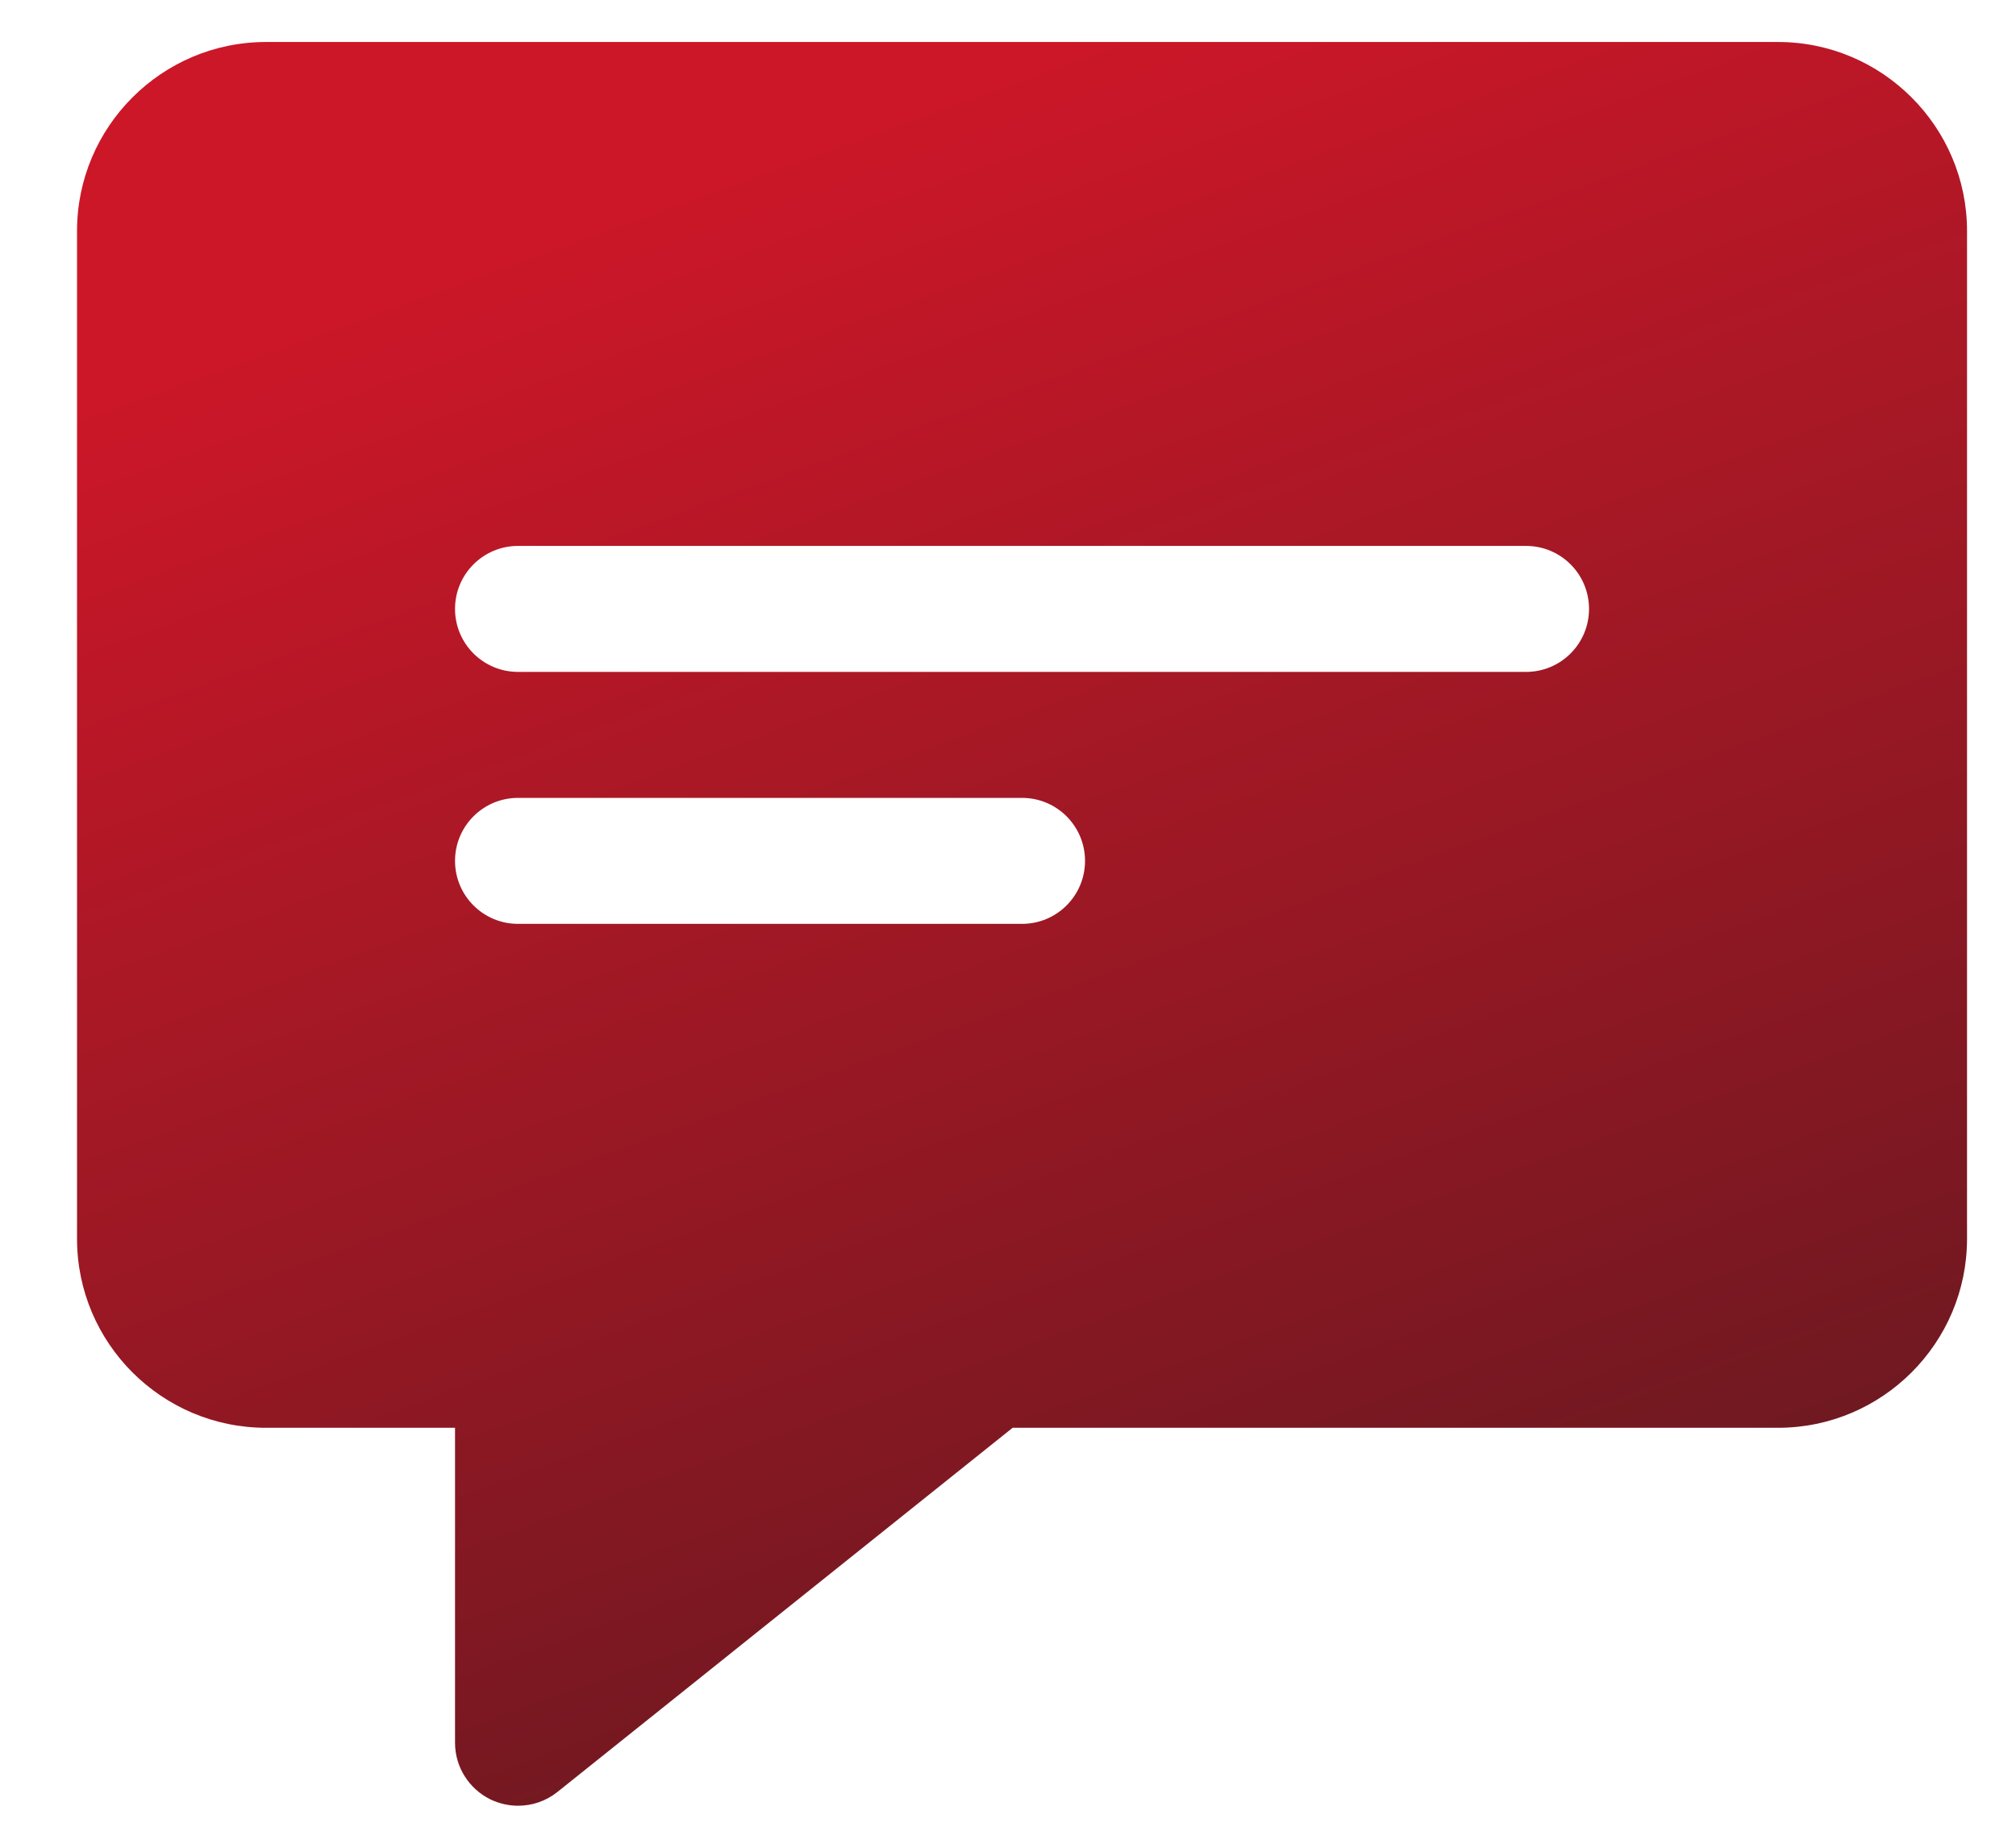 <svg width="24" height="22" viewBox="0 0 24 22" fill="none" xmlns="http://www.w3.org/2000/svg">
<path d="M21.167 0.5H3.167C1.926 0.5 0.917 1.51 0.917 2.75V14.75C0.917 15.991 1.926 17 3.167 17H5.417V20.75C5.417 21.039 5.583 21.3 5.841 21.426C5.946 21.475 6.057 21.5 6.167 21.5C6.334 21.5 6.5 21.445 6.636 21.336L12.055 17H21.167C22.407 17 23.417 15.991 23.417 14.75V2.75C23.417 1.51 22.407 0.5 21.167 0.5ZM12.167 11H6.167C5.752 11 5.417 10.664 5.417 10.25C5.417 9.836 5.752 9.5 6.167 9.5H12.167C12.582 9.5 12.917 9.836 12.917 10.25C12.917 10.664 12.582 11 12.167 11ZM18.167 8H6.167C5.752 8 5.417 7.664 5.417 7.25C5.417 6.836 5.752 6.5 6.167 6.5H18.167C18.582 6.5 18.917 6.836 18.917 7.25C18.917 7.664 18.582 8 18.167 8Z" fill="url(#paint0_linear_1200_158)"/>
<defs>
<linearGradient id="paint0_linear_1200_158" x1="8.936" y1="1.812" x2="16.843" y2="23.713" gradientUnits="userSpaceOnUse">
<stop stop-color="#CC1728"/>
<stop offset="1" stop-color="#59191F"/>
</linearGradient>
</defs>
</svg>
